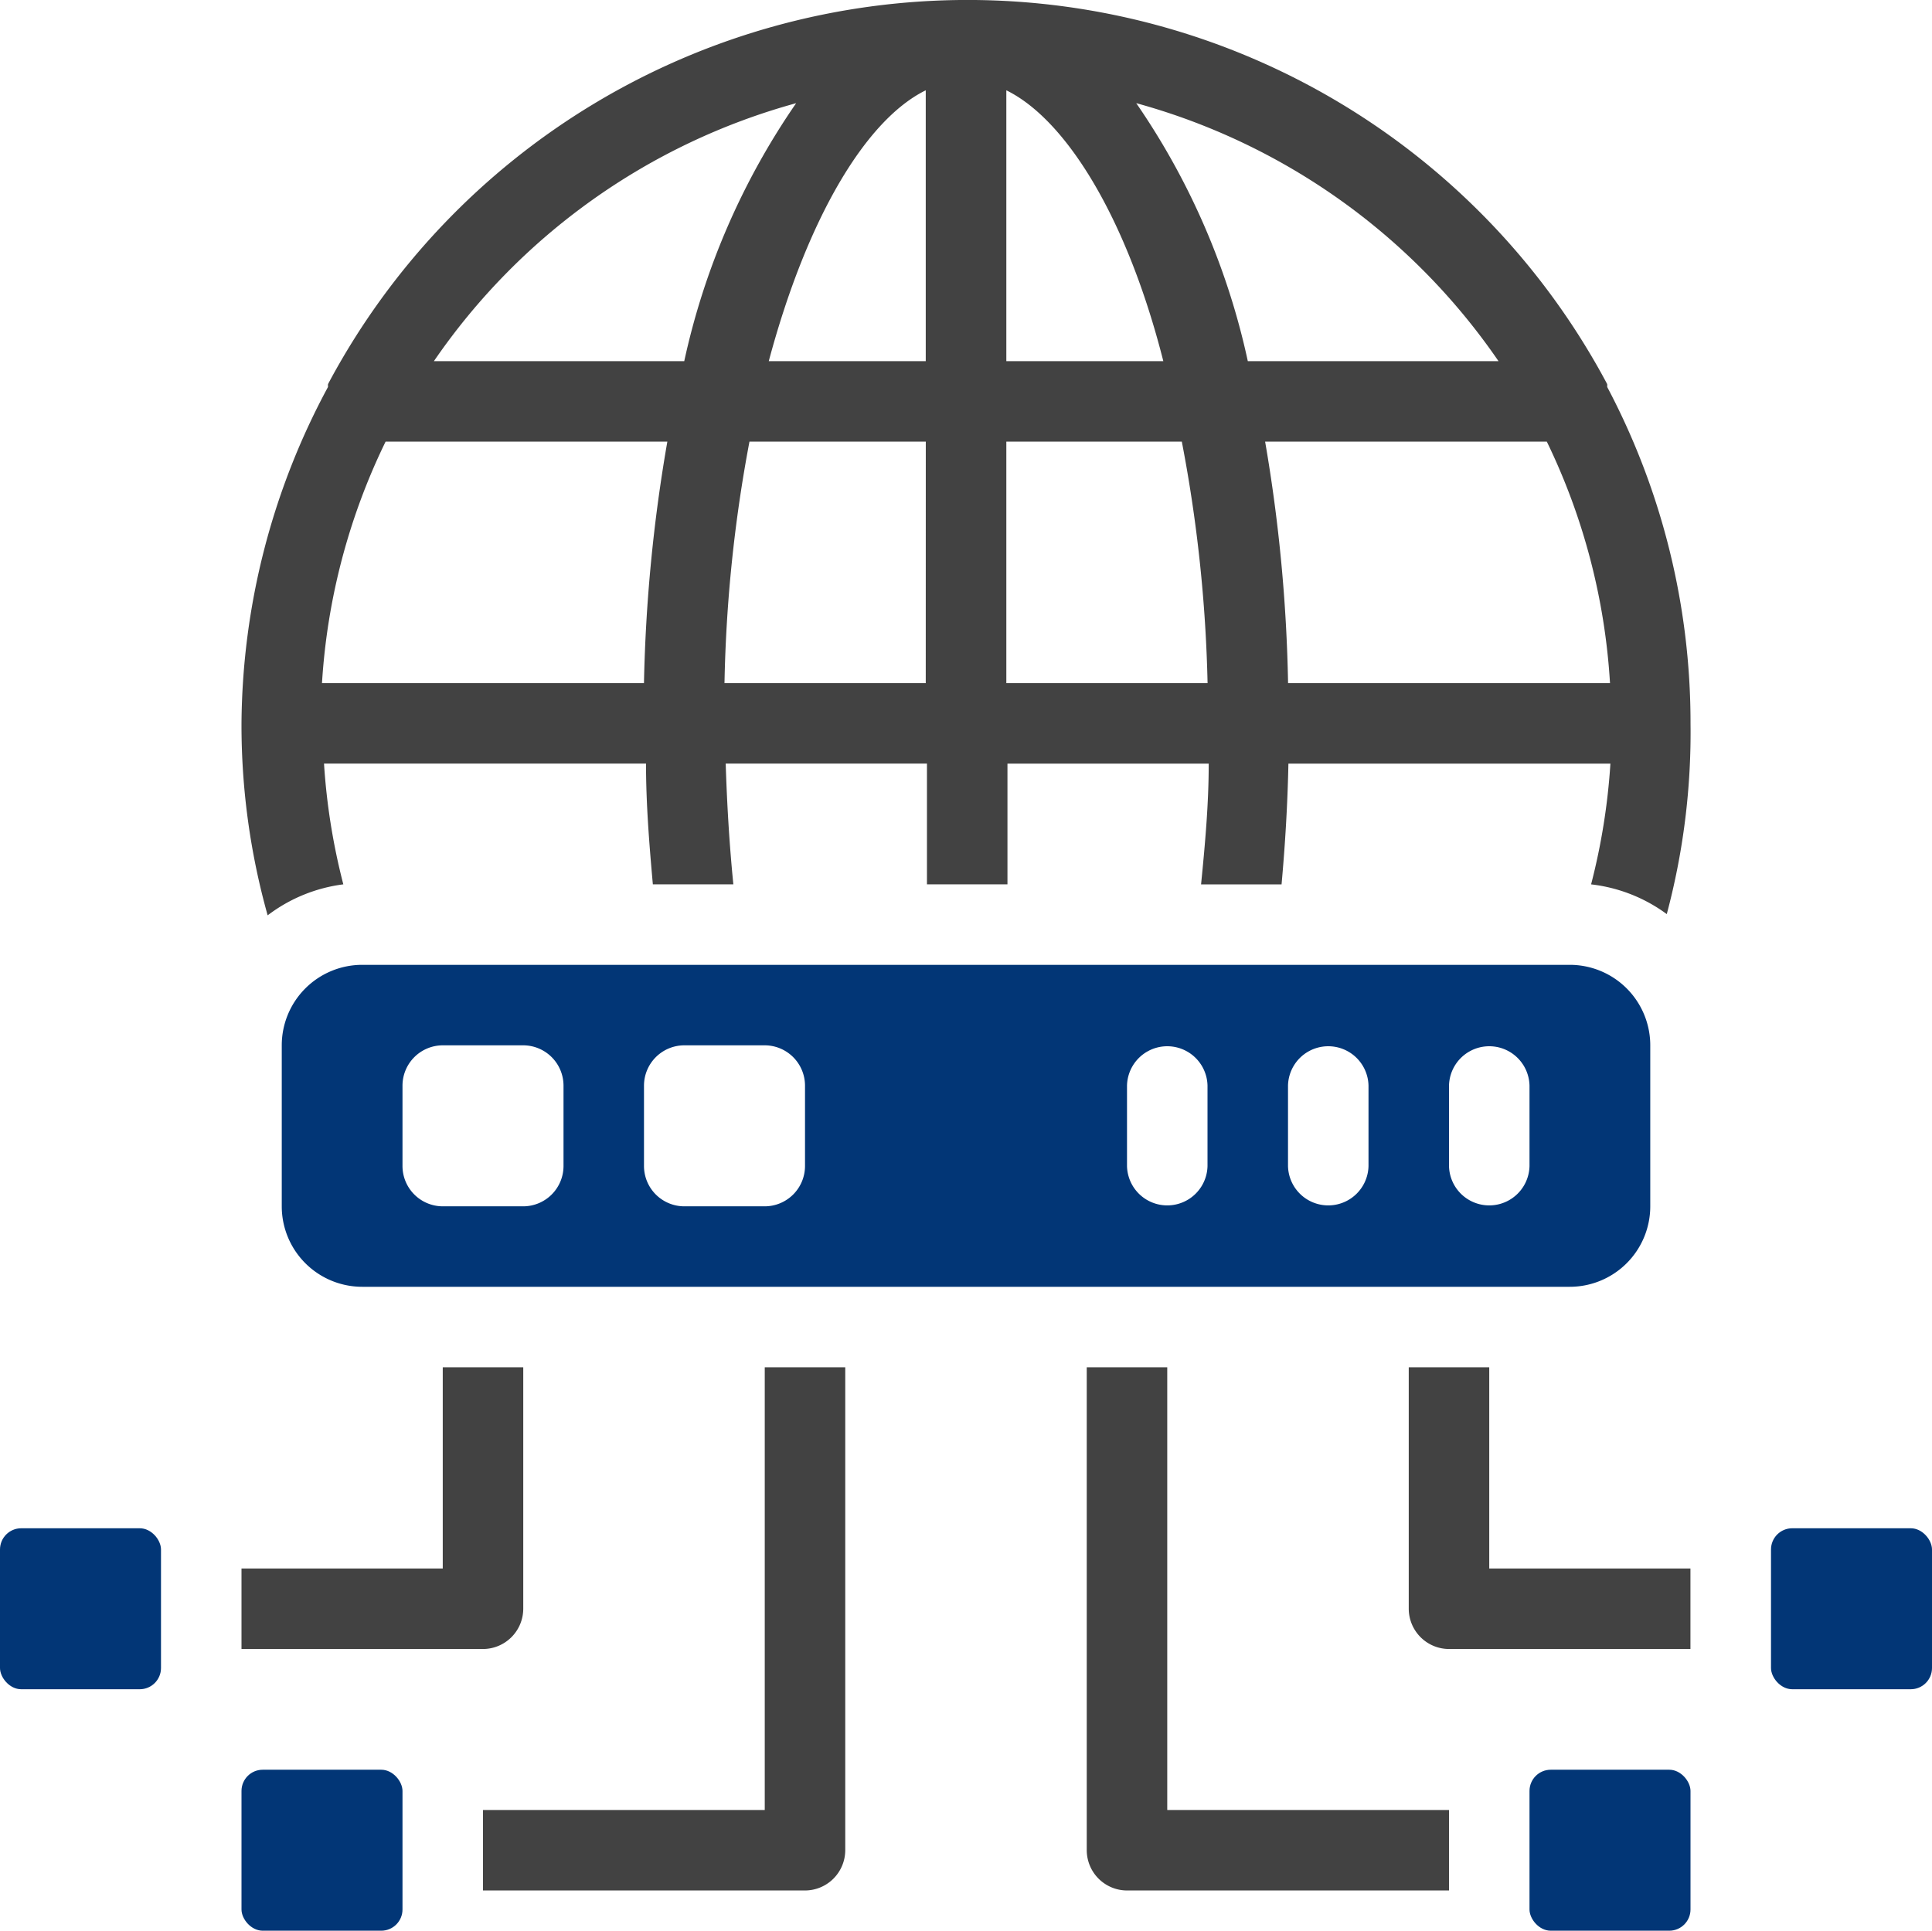 <svg xmlns="http://www.w3.org/2000/svg" width="90.937" height="90.888" viewBox="0 0 90.937 90.888"><path d="M70.281,18.24a.814.814,0,0,0,0-.133,34.1,34.1,0,0,0-60.208,0,.814.814,0,0,0,0,.133A33.8,33.8,0,0,0,6,34.078a33.154,33.154,0,0,0,1.231,9.037,7.427,7.427,0,0,1,3.562-1.459,30.312,30.312,0,0,1-.909-5.684H25.04c0,1.895.152,3.789.322,5.684h3.789c-.189-1.895-.3-3.789-.36-5.684h9.473v5.684h3.789V35.973h9.473c0,1.895-.171,3.789-.36,5.684h3.789c.171-1.895.284-3.789.322-5.684H70.433a30.314,30.314,0,0,1-.909,5.684,7.427,7.427,0,0,1,3.562,1.4,33.154,33.154,0,0,0,1.118-8.98A33.8,33.8,0,0,0,70.281,18.24ZM24.945,32.183H9.789a30.161,30.161,0,0,1,2.993-11.367H26.044a74.72,74.72,0,0,0-1.1,11.367ZM26.84,17.027H15.056A30.445,30.445,0,0,1,32.107,4.883,34.1,34.1,0,0,0,26.84,17.027ZM38.207,32.183H28.734a67.863,67.863,0,0,1,1.175-11.367h8.3Zm0-15.156H30.818c1.8-6.726,4.566-11.367,7.389-12.75ZM42,4.277c2.823,1.383,5.684,6.025,7.389,12.75H42Zm0,27.906V20.816h8.26a67.861,67.861,0,0,1,1.212,11.367Zm6.119-27.3A30.445,30.445,0,0,1,65.166,17.027h-11.8A34.1,34.1,0,0,0,48.115,4.883Zm7.142,27.3a74.719,74.719,0,0,0-1.08-11.367H67.44a30.161,30.161,0,0,1,2.974,11.367Z" transform="translate(5.367 -0.026)" fill="#424242"/><rect width="7.578" height="7.578" rx="1" transform="translate(0 71.942)" fill="#023676"/><rect width="7.578" height="7.578" rx="1" transform="translate(83.359 71.942)" fill="#023676"/><rect width="7.578" height="7.578" rx="1" transform="translate(11.367 83.309)" fill="#023676"/><rect width="7.578" height="7.578" rx="1" transform="translate(71.992 83.309)" fill="#023676"/><path d="M19.262,34V45.367a1.9,1.9,0,0,1-1.895,1.895H6V43.473h9.473V34ZM74.2,43.473v3.789H62.836a1.9,1.9,0,0,1-1.895-1.895V34H64.73v9.473ZM62.836,54.84v3.789H47.68a1.9,1.9,0,0,1-1.895-1.895V34h3.789V54.84ZM34.418,34V56.734a1.9,1.9,0,0,1-1.895,1.895H17.367V54.84H30.629V34Z" transform="translate(5.367 30.364)" fill="#424242"/><path d="M67.625,24H10.789A3.789,3.789,0,0,0,7,27.789v7.578a3.789,3.789,0,0,0,3.789,3.789H67.625a3.789,3.789,0,0,0,3.789-3.789V27.789A3.789,3.789,0,0,0,67.625,24ZM20.262,33.473a1.9,1.9,0,0,1-1.895,1.895H14.578a1.9,1.9,0,0,1-1.895-1.895V29.684a1.9,1.9,0,0,1,1.895-1.895h3.789a1.9,1.9,0,0,1,1.895,1.895Zm11.367,0a1.9,1.9,0,0,1-1.895,1.895H25.945a1.9,1.9,0,0,1-1.895-1.895V29.684a1.9,1.9,0,0,1,1.895-1.895h3.789a1.9,1.9,0,0,1,1.895,1.895Zm18.945,0a1.895,1.895,0,0,1-3.789,0V29.684a1.895,1.895,0,0,1,3.789,0Zm7.578,0a1.895,1.895,0,0,1-3.789,0V29.684a1.895,1.895,0,0,1,3.789,0Zm7.578,0a1.895,1.895,0,0,1-3.789,0V29.684a1.895,1.895,0,0,1,3.789,0Z" transform="translate(6.262 21.419)" fill="#023676"/></svg>